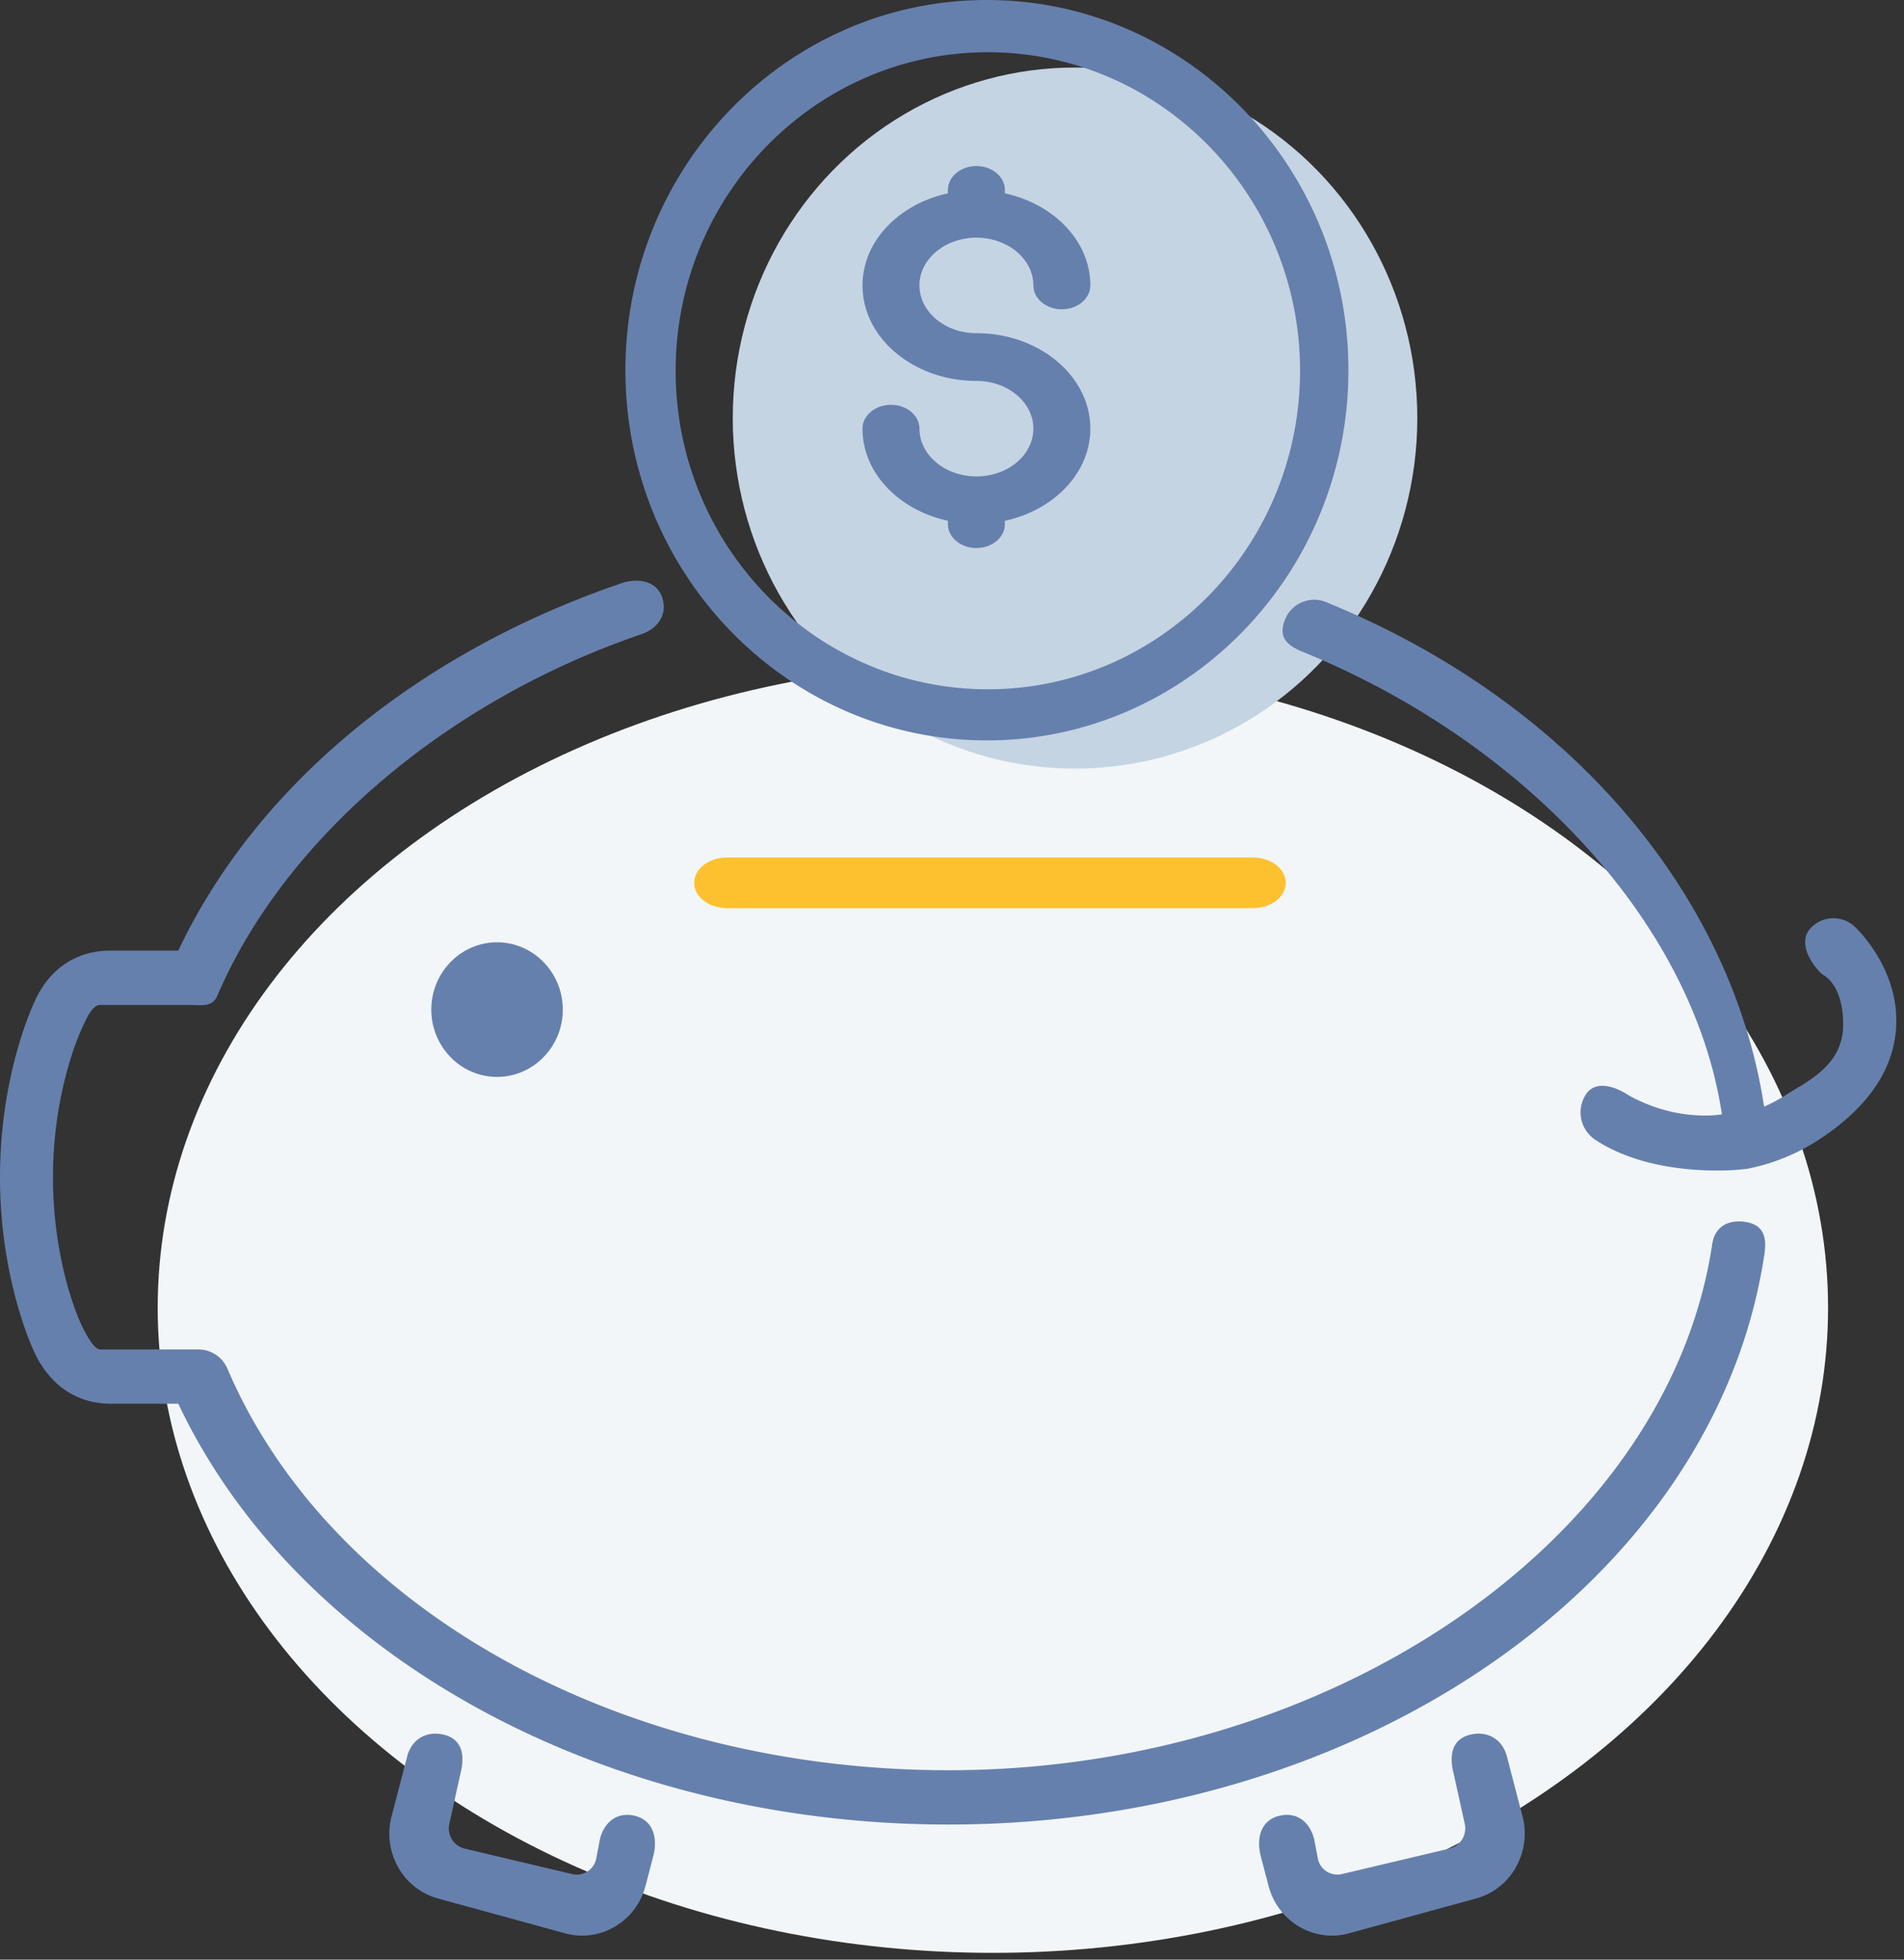 <svg xmlns="http://www.w3.org/2000/svg" width="34" height="35" viewBox="0 0 34 35">
    <rect x="0" y="0" width="34" height="35" fill="#333333" stroke="none"/>
    <g fill="none" fill-rule="evenodd">
        <ellipse cx="17.73" cy="23.358" fill="#F2F6F8" rx="14.914" ry="11.521"/>
        <ellipse cx="19.197" cy="7.467" fill="#C4D4E3" rx="6.112" ry="6.261"/>
        <path fill="#6680AD" d="M26.91 31.372c-.084-.32-.365-.47-.674-.385-.314.086-.361.375-.277.696l.198.895a.372.372 0 0 1-.287.442l-1.901.45a.355.355 0 0 1-.435-.27l-.068-.357c-.084-.32-.327-.493-.64-.407-.313.086-.395.397-.312.718l.138.526c.08.31.275.57.547.73a1.148 1.148 0 0 0 .89.12l2.268-.622a1.17 1.17 0 0 0 .714-.561c.156-.28.197-.603.116-.91l-.278-1.065zm-19.64 0c.084-.32.364-.47.674-.385.314.086.361.375.277.696l-.198.895a.372.372 0 0 0 .287.442l1.901.45a.355.355 0 0 0 .435-.27l.068-.357c.084-.32.327-.493.64-.407.313.086.395.397.311.718l-.137.526c-.08.31-.275.57-.547.73a1.148 1.148 0 0 1-.89.12l-2.268-.622a1.17 1.17 0 0 1-.714-.561 1.218 1.218 0 0 1-.116-.91l.278-1.065zm23.305-9.15c-.786 5.25-6.754 9.395-13.641 9.395-5.866 0-11.039-2.88-12.872-7.17a.564.564 0 0 0-.517-.345H1.793c-.105 0-.228-.207-.342-.445-.005-.01-.505-1.053-.505-2.632 0-1.562.5-2.623.513-2.65.091-.201.191-.427.334-.427h1.569c.224 0 .427.05.517-.16 1.192-2.789 4.069-5.262 7.572-6.46.296-.1.473-.351.374-.654-.098-.303-.437-.357-.731-.256-3.663 1.252-6.524 3.63-7.91 6.56H1.976c-.612 0-1.095.325-1.352.898C.6 17.928 0 19.176 0 21.025s.599 3.096.622 3.144c.278.582.76.902 1.354.902h1.208c2.13 4.511 7.598 7.516 13.75 7.516 7.439 0 13.705-4.38 14.574-10.19.047-.316-.027-.524-.336-.572-.308-.05-.55.081-.597.397zM16.419 7.656c0-.235-.228-.426-.509-.426-.28 0-.508.19-.508.426 0 .793.65 1.455 1.525 1.645v.06c0 .236.228.427.509.427s.508-.19.508-.426v-.06c.876-.191 1.526-.853 1.526-1.646 0-.94-.912-1.705-2.034-1.705-.56 0-1.017-.383-1.017-.853s.456-.853 1.017-.853c.56 0 1.017.383 1.017.853 0 .235.228.426.509.426.28 0 .508-.19.508-.426 0-.792-.65-1.454-1.526-1.645v-.06c0-.236-.227-.427-.508-.427-.28 0-.509.191-.509.426v.061c-.874.191-1.525.853-1.525 1.645 0 .94.912 1.705 2.034 1.705.56 0 1.017.383 1.017.853s-.456.853-1.017.853c-.56 0-1.017-.382-1.017-.853zm1.22 4.655c3.075 0 5.576-2.552 5.576-5.69 0-3.136-2.5-5.688-5.575-5.688-3.074 0-5.575 2.552-5.575 5.689s2.501 5.689 5.575 5.689zM17.623 0c3.56 0 6.456 2.966 6.456 6.612s-2.896 6.612-6.456 6.612c-3.56 0-6.455-2.966-6.455-6.612S14.063 0 17.622 0zm14.703 16.585a.555.555 0 0 1 .797-.031c.085.08.823.813.732 1.851-.064.74-.528 1.397-1.376 1.951a3.57 3.57 0 0 1-1.225.508c-.059.028-1.684.216-2.774-.512a.587.587 0 0 1-.164-.8c.17-.266.52-.155.78.018.881.483 1.652.332 1.652.332-.506-3.383-3.485-6.631-7.49-8.262-.29-.118-.43-.268-.315-.565a.56.56 0 0 1 .732-.323c4.375 1.782 7.25 5.233 7.827 9.013.123-.054.246-.117.37-.197.37-.242 1.042-.523 1.042-1.267 0-.743-.37-.895-.375-.899-.23-.217-.425-.583-.213-.817zm-22.276 1.447c0 .663-.527 1.202-1.174 1.202-.647 0-1.174-.539-1.174-1.202 0-.663.527-1.202 1.174-1.202.647 0 1.174.54 1.174 1.202z"/>
        <path fill="#FDC130" d="M12.983 15.315c-.324 0-.587.203-.587.453s.263.452.587.452h9.39c.325 0 .587-.202.587-.452s-.262-.453-.587-.453h-9.39z"/>
    </g>
</svg>
